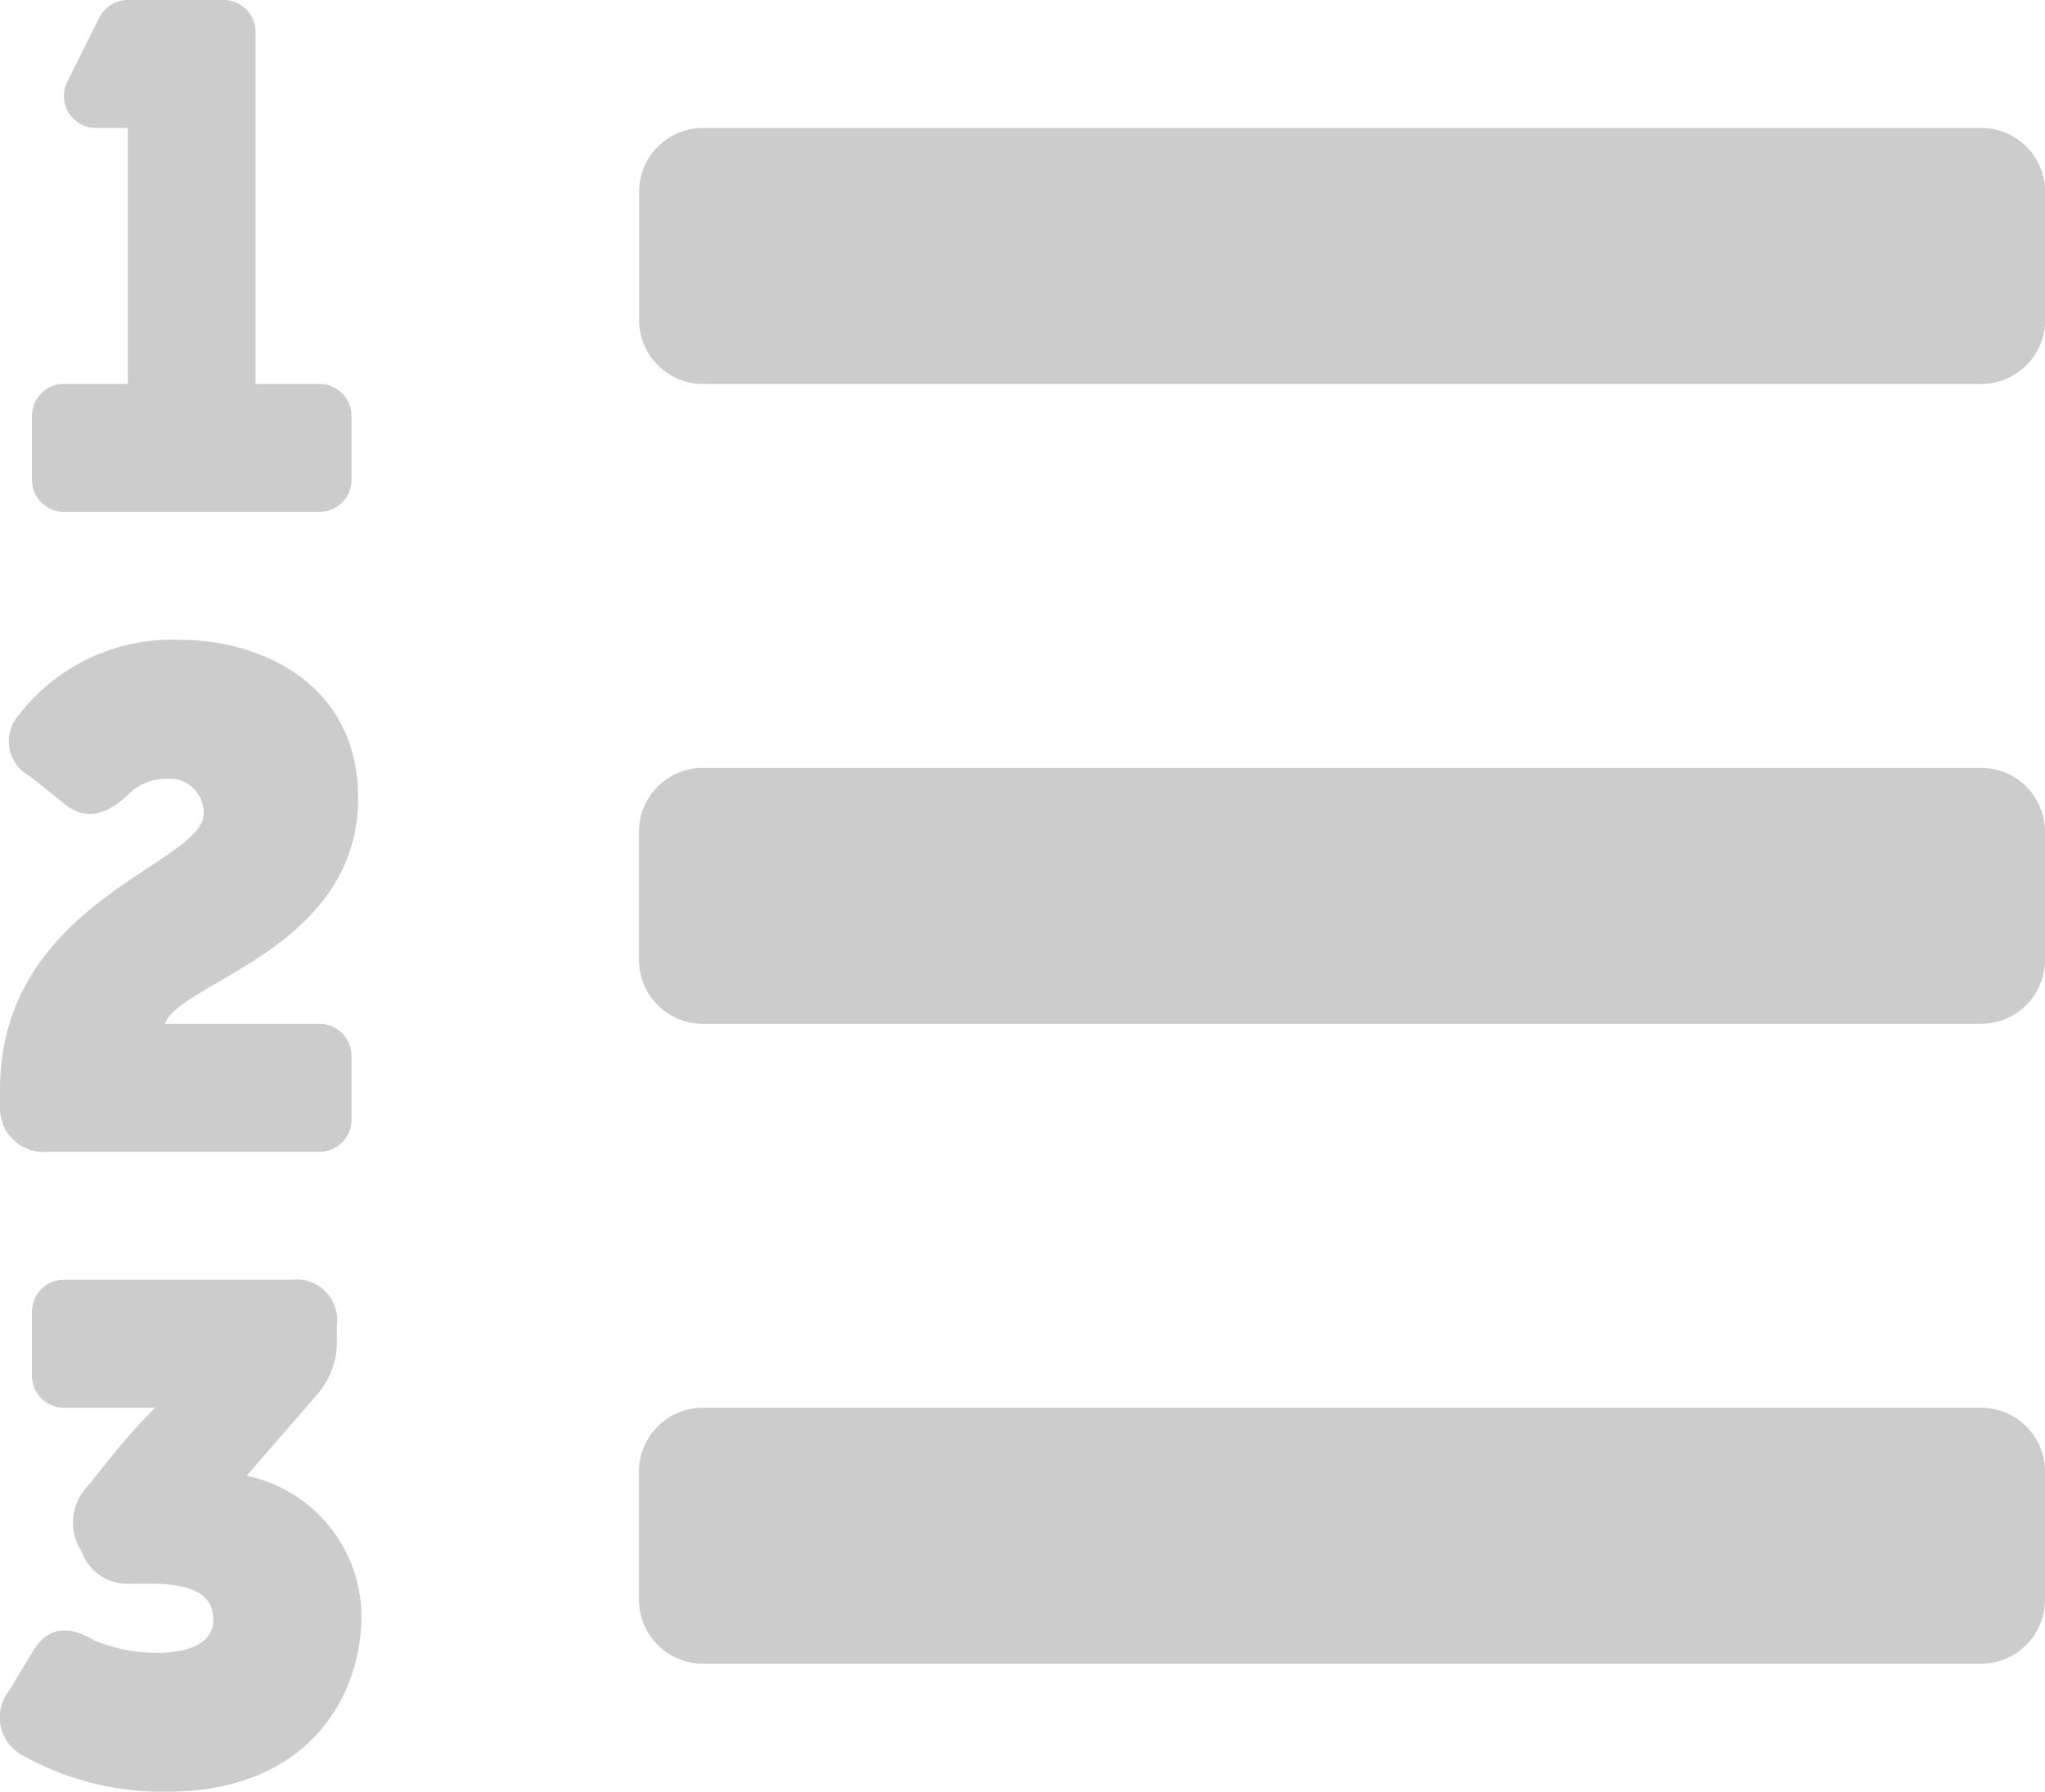<svg xmlns="http://www.w3.org/2000/svg" width="68.475" height="60" viewBox="0 0 68.475 60">
  <path id="Icon_awesome-list-ol" data-name="Icon awesome-list-ol" d="M8.261,51.67l2.34-2.7a2.67,2.67,0,0,0,.678-1.9v-.443a1.357,1.357,0,0,0-1.517-1.52H2.14a1.071,1.071,0,0,0-1.07,1.071v2.143a1.071,1.071,0,0,0,1.07,1.071H5.193a21.07,21.07,0,0,0-1.471,1.649l-.75.938A1.782,1.782,0,0,0,2.6,53.972l.14.258a1.628,1.628,0,0,0,1.638,1.055h.633c1.382,0,2.132.327,2.132,1.217,0,.632-.562,1.1-1.92,1.1a5.549,5.549,0,0,1-2.069-.418c-.868-.52-1.57-.469-2.086.418L.317,58.851a1.443,1.443,0,0,0,.352,2.135A9.593,9.593,0,0,0,5.617,62.25c4.569,0,6.486-3.047,6.486-5.909A4.841,4.841,0,0,0,8.261,51.67ZM66.335,27.964h-42.8a2.141,2.141,0,0,0-2.14,2.143v4.286a2.141,2.141,0,0,0,2.14,2.143h42.8a2.141,2.141,0,0,0,2.14-2.143V30.107A2.141,2.141,0,0,0,66.335,27.964Zm0-21.429h-42.8A2.141,2.141,0,0,0,21.4,8.679v4.286a2.141,2.141,0,0,0,2.14,2.143h42.8a2.141,2.141,0,0,0,2.14-2.143V8.679A2.141,2.141,0,0,0,66.335,6.536Zm0,42.857h-42.8a2.141,2.141,0,0,0-2.14,2.143v4.286a2.141,2.141,0,0,0,2.14,2.143h42.8a2.141,2.141,0,0,0,2.14-2.143V51.536A2.141,2.141,0,0,0,66.335,49.393Zm-64.195-30H10.7a1.071,1.071,0,0,0,1.07-1.071V16.179a1.071,1.071,0,0,0-1.07-1.071H8.559V3.321A1.071,1.071,0,0,0,7.489,2.25H4.28a1.07,1.07,0,0,0-.955.592L2.255,4.985A1.071,1.071,0,0,0,3.21,6.536H4.28v8.571H2.14a1.071,1.071,0,0,0-1.07,1.071v2.143a1.071,1.071,0,0,0,1.07,1.071ZM1.617,40.821H10.7a1.071,1.071,0,0,0,1.07-1.071V37.607a1.071,1.071,0,0,0-1.07-1.071H5.526c.44-1.378,6.465-2.5,6.465-7.559,0-3.892-3.343-5.3-5.947-5.3A6.482,6.482,0,0,0,.633,26.19a1.325,1.325,0,0,0,.374,2.058l1.147.921c.75.611,1.471.331,2.156-.327a1.8,1.8,0,0,1,1.265-.514A1.14,1.14,0,0,1,6.817,29.5C6.821,31.2,0,32.425,0,38.758v.536A1.464,1.464,0,0,0,1.617,40.821Z" transform="translate(0 -2.25)" fill="#ccc"/>
</svg>
